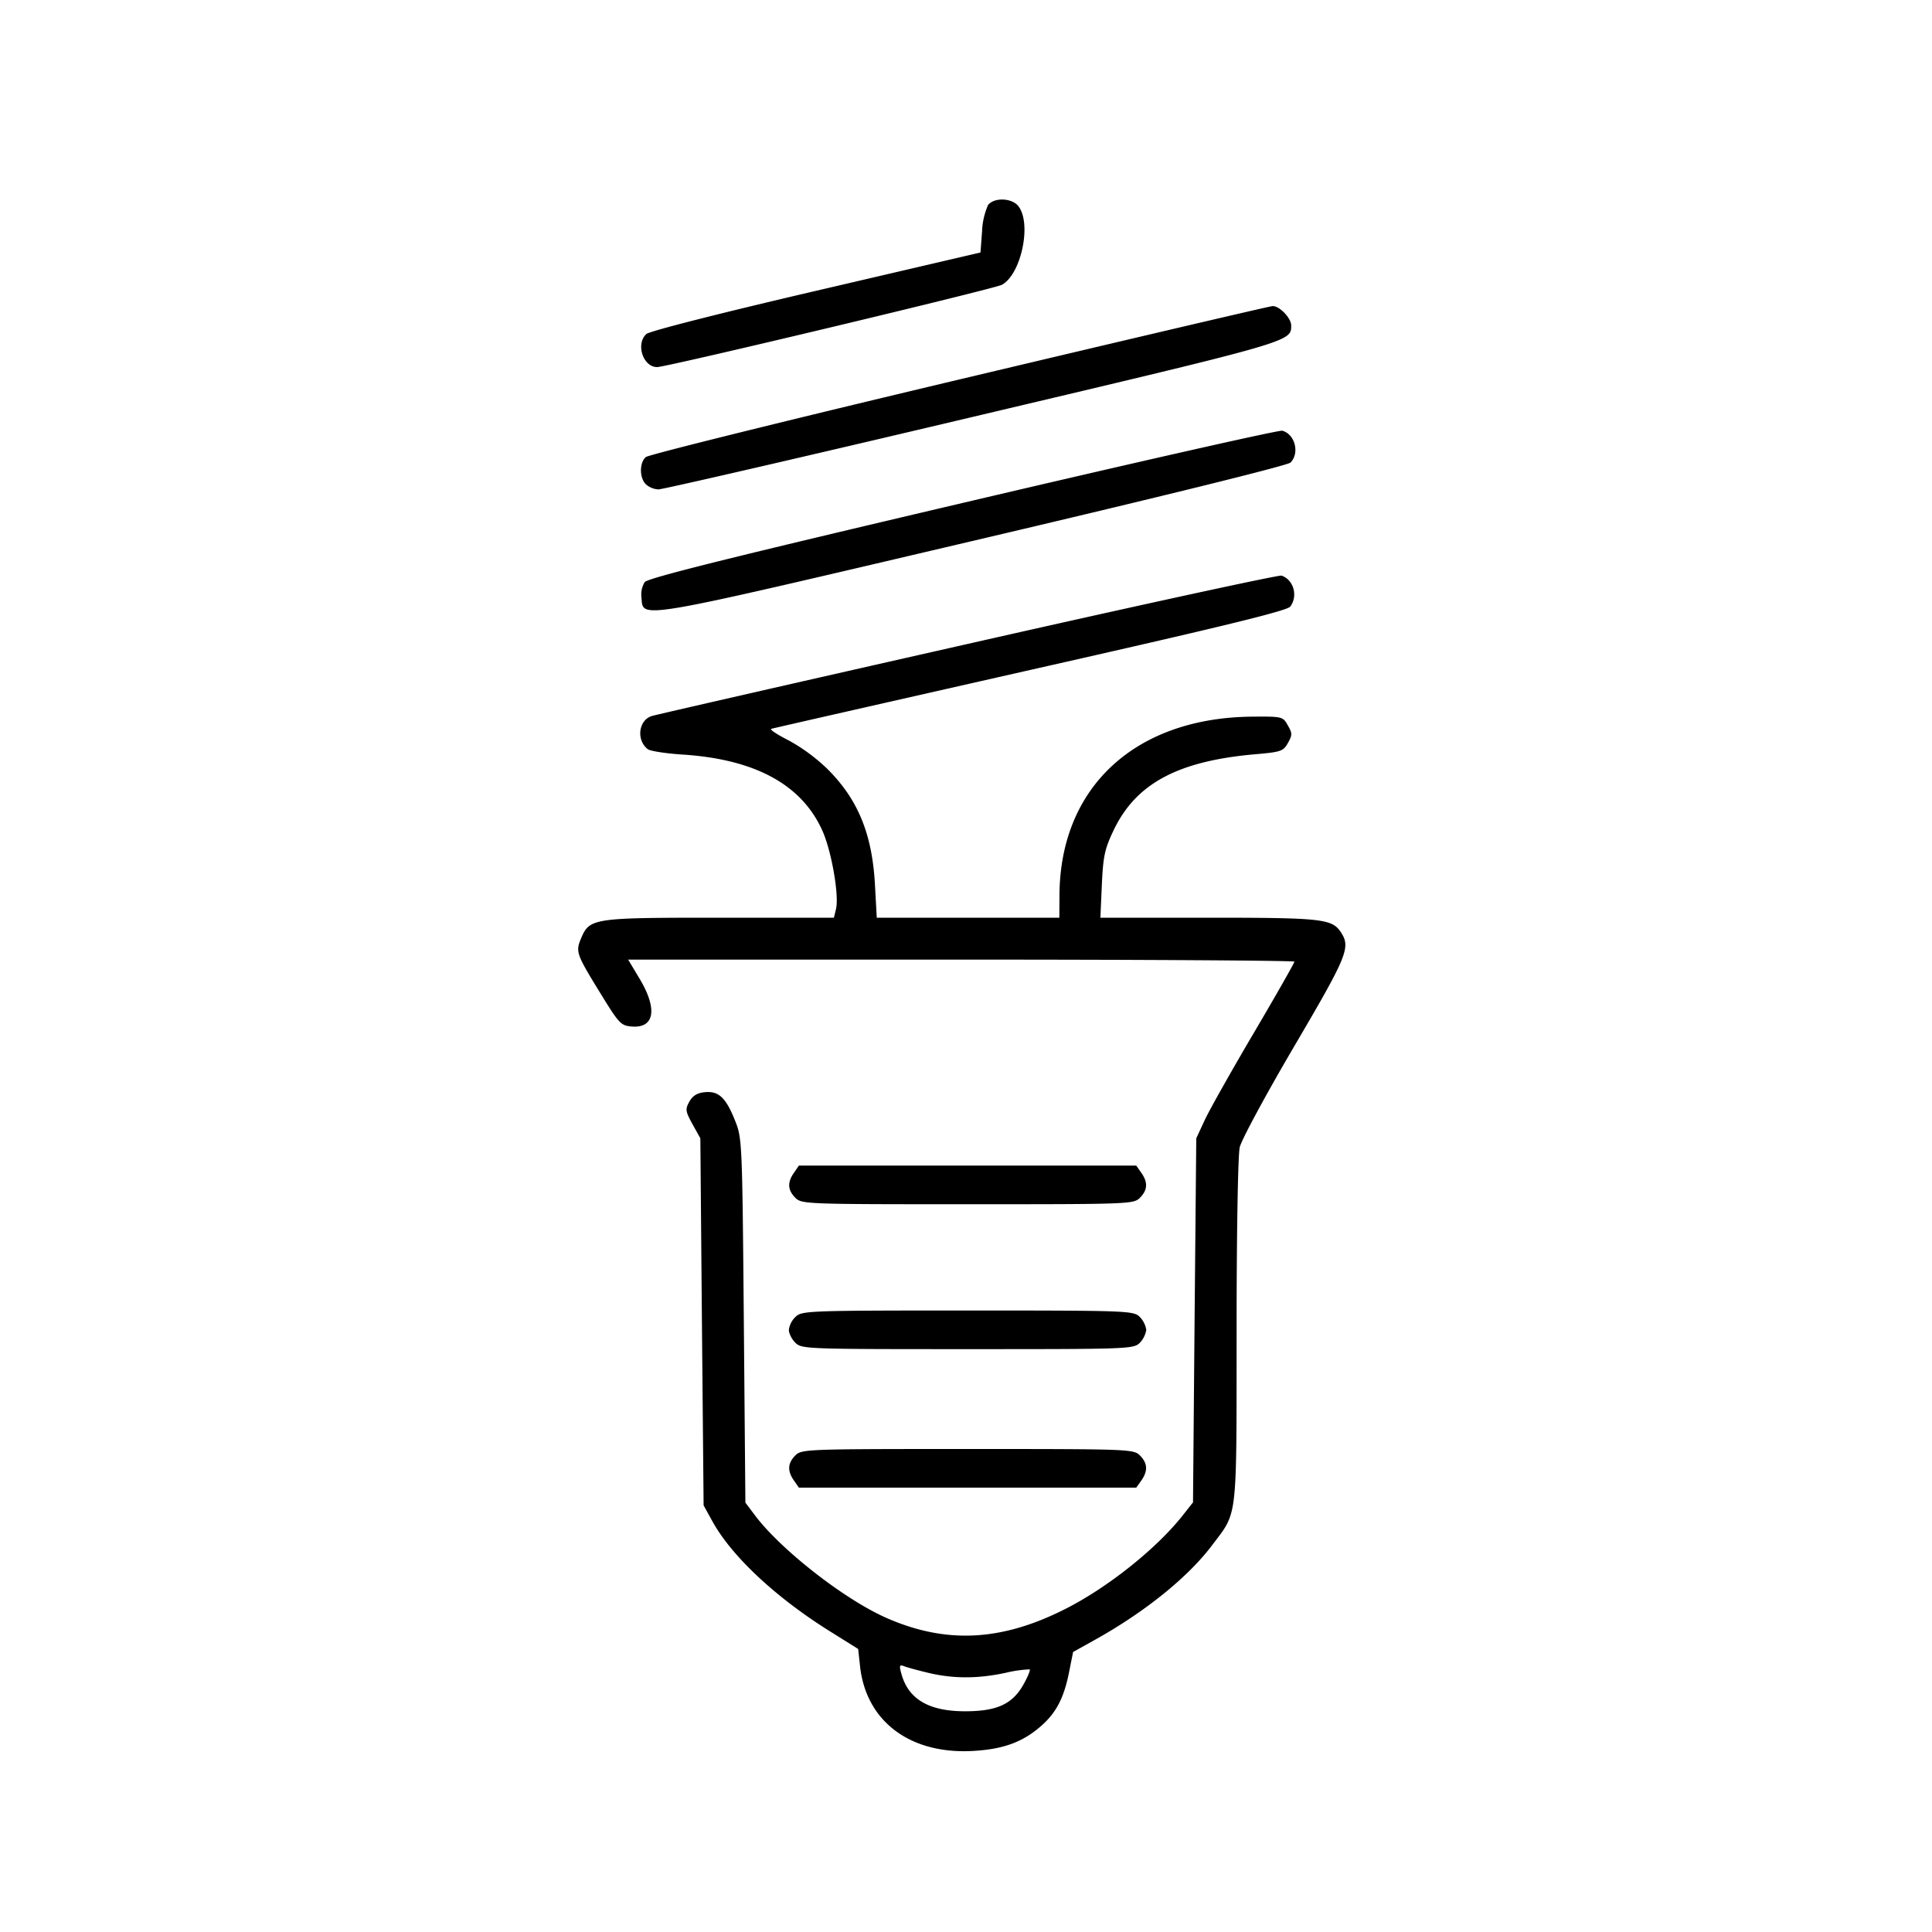 <svg xmlns="http://www.w3.org/2000/svg" width="16" height="16" fill="currentColor" class="si si-led_bulb_" viewBox="0 0 16 16">
  <path fill-rule="evenodd" d="M8.183 1.697a.6.6 0 0 0-.05.219l-.013.175-1.36.317c-.803.187-1.379.334-1.407.358-.09.082-.028.274.089.274.08 0 2.785-.646 2.854-.681.157-.082.249-.495.142-.646-.05-.073-.2-.082-.255-.016m-.24 1.446c-1.403.333-2.57.622-2.594.642-.054.045-.055.172 0 .226a.17.17 0 0 0 .104.042c.035 0 1.207-.27 2.605-.601 2.657-.628 2.635-.621 2.635-.757 0-.061-.097-.162-.154-.16-.025.001-1.193.275-2.596.608m.03 1.022c-1.917.45-2.609.622-2.634.656a.2.2 0 0 0-.027.125c.018.181-.096.2 2.738-.465 1.556-.365 2.613-.626 2.637-.65.078-.078.038-.236-.068-.264-.026-.007-1.216.262-2.646.598m.04 1.168c-1.408.318-2.585.587-2.616.597-.109.035-.129.198-.033.274.02.016.15.036.289.045q.9.058 1.157.629c.077.171.141.541.113.652l-.017.07h-.948c-1.054 0-1.075.003-1.147.174-.045.109-.039.127.17.466.145.236.162.254.25.261.189.016.216-.143.068-.392l-.097-.162h2.759c1.518 0 2.759.008 2.759.017s-.15.274-.334.586-.367.637-.407.722l-.072.155-.014 1.507-.013 1.508-.086.109c-.221.279-.63.604-.984.78-.525.263-.981.283-1.471.067-.348-.154-.873-.564-1.087-.849l-.079-.105-.013-1.509c-.013-1.491-.014-1.51-.074-1.658-.076-.189-.135-.243-.249-.232-.063.006-.1.029-.128.078-.035.064-.033.079.026.187l.065.117.013 1.52.014 1.52.074.134c.159.287.521.626.966.905l.24.15.016.147c.052.458.421.73.944.697.246-.015.405-.074.556-.207.125-.11.189-.234.231-.447l.033-.165.176-.098c.416-.231.776-.521.975-.786.214-.284.202-.182.203-1.767 0-.818.011-1.464.026-1.529.014-.061.218-.439.453-.839.44-.749.467-.816.385-.941-.073-.112-.157-.121-1.099-.121h-.893l.012-.273c.011-.238.024-.297.097-.45.185-.389.533-.575 1.177-.631.209-.018.229-.025.267-.093.037-.066.037-.08-.001-.146-.04-.072-.045-.074-.293-.072-.973.008-1.596.586-1.598 1.485l-.001.18H7.261l-.015-.273c-.023-.42-.14-.705-.391-.956a1.5 1.5 0 0 0-.323-.239c-.095-.048-.16-.091-.145-.096.014-.005.98-.224 2.146-.488 1.596-.36 2.128-.49 2.153-.525.065-.089.027-.222-.073-.256-.022-.007-1.192.247-2.6.566m-1.438 4.38c-.056.079-.052.143.012.207.052.052.089.053 1.426.053 1.338 0 1.375-.001 1.427-.053.064-.064.068-.128.012-.207l-.042-.06H6.616zm.012 1.194a.18.18 0 0 0-.054.106c0 .03.024.078.054.107.052.052.089.053 1.426.053 1.338 0 1.375-.001 1.427-.053a.2.2 0 0 0 .053-.107.2.2 0 0 0-.053-.106c-.052-.052-.089-.054-1.427-.054-1.337 0-1.374.002-1.426.054m0 1.146c-.064.064-.068.128-.012.208l.041.059H9.41l.042-.059c.056-.08.052-.144-.012-.208-.052-.052-.089-.053-1.427-.053-1.337 0-1.374.001-1.426.053m1.106 1.802c.205.048.406.048.638-.002a1 1 0 0 1 .197-.028c.006.007-.017.063-.052.125-.092.164-.222.223-.489.222-.293-.001-.461-.099-.52-.303-.022-.077-.019-.085.021-.07.025.01.117.035.205.056"/>
</svg>